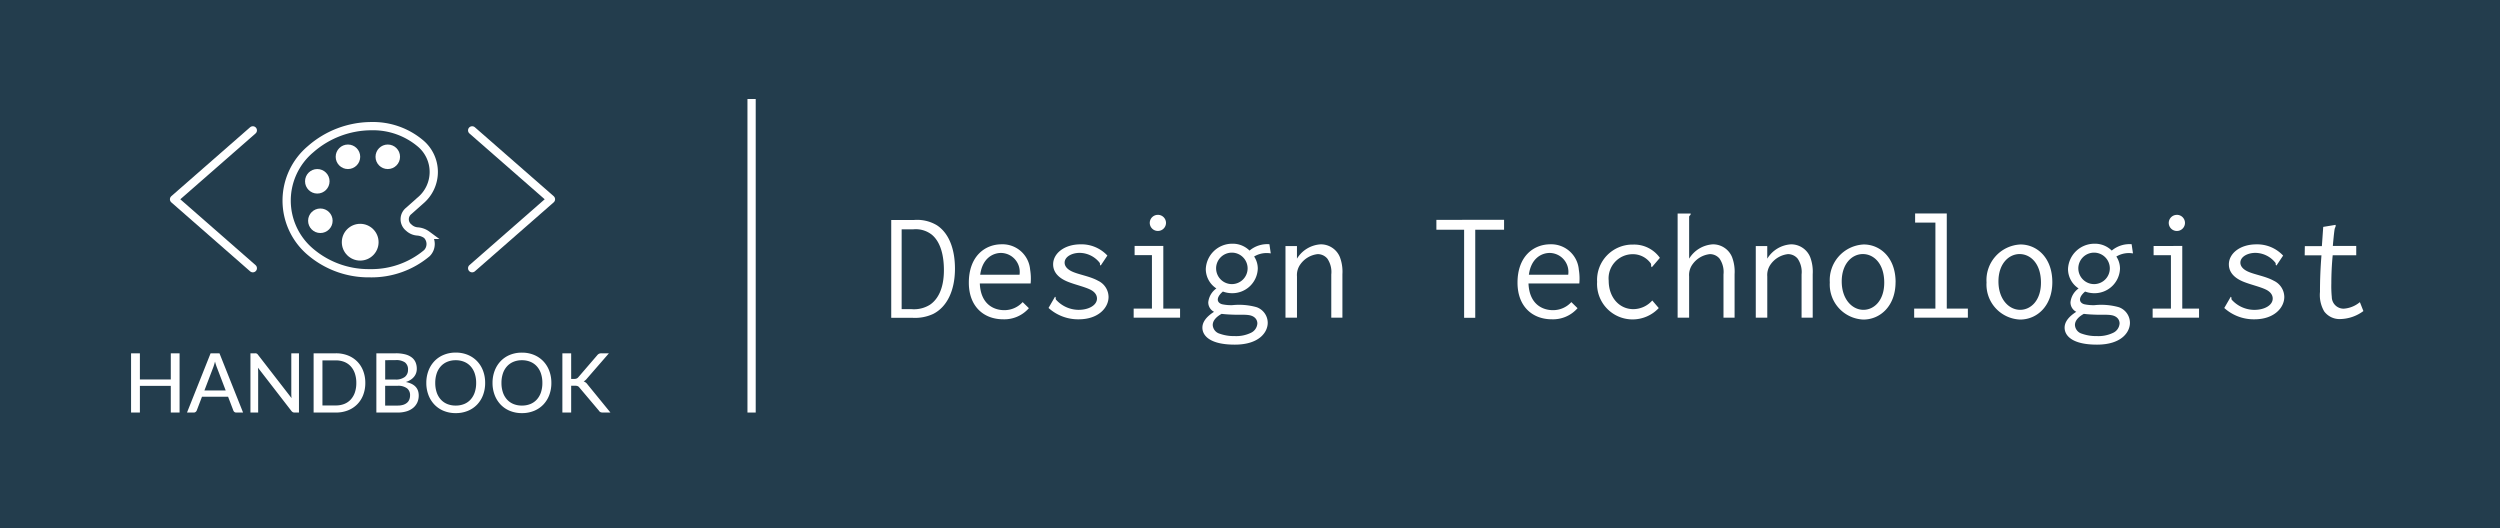 <svg xmlns="http://www.w3.org/2000/svg" width="303" height="64" viewBox="0 0 303 64"><g transform="translate(-61 -175)"><path d="M0,0H303V64H0Z" transform="translate(61 175)" fill="#233d4d"/><g transform="translate(15.092 2.5)"><g transform="translate(56.902 164)"><g transform="translate(10.098 23.787)"><g transform="translate(13.65 0.002)"><path d="M80.982,77.18a2.168,2.168,0,0,0-1.142-.418,1.7,1.7,0,0,1-1.05-.462,1.287,1.287,0,0,1,0-2.033l1.41-1.252a4.52,4.52,0,0,0,0-6.926A8.925,8.925,0,0,0,74.264,64a11.223,11.223,0,0,0-7.372,2.79,8.134,8.134,0,0,0,0,12.465,10.869,10.869,0,0,0,7.1,2.572h.079a10.448,10.448,0,0,0,6.908-2.433,1.568,1.568,0,0,0,0-2.214Z" transform="translate(-63.985 -64)" fill="none" stroke="#fff" stroke-miterlimit="10" stroke-width="1"/><circle cx="1.486" cy="1.486" r="1.486" transform="translate(2.229 5.199)" fill="#fff"/><circle cx="1.486" cy="1.486" r="1.486" transform="translate(2.6 9.981)" fill="#fff"/><circle cx="1.486" cy="1.486" r="1.486" transform="translate(5.943 2.228)" fill="#fff"/><circle cx="2.228" cy="2.228" r="2.228" transform="translate(6.686 11.838)" fill="#fff"/><circle cx="1.486" cy="1.486" r="1.486" transform="translate(10.771 2.228)" fill="#fff"/></g><path d="M19.649,41.008,10.1,32.652,19.649,24.3" transform="translate(-10.098 -23.787)" fill="none" stroke="#fff" stroke-linecap="round" stroke-linejoin="round" stroke-width="1"/><path d="M46.231,41.008l9.551-8.357L46.231,24.3" transform="translate(-10.098 -23.787)" fill="none" stroke="#fff" stroke-linecap="round" stroke-linejoin="round" stroke-width="1"/></g><path d="M6.765-7.18V0H5.7V-3.235H1.955V0H.885V-7.18h1.07v3.17H5.7V-7.18Zm5.59,4.505L11.29-5.46a6.208,6.208,0,0,1-.23-.72q-.055.215-.112.4t-.113.33L9.775-2.675ZM14.46,0h-.82a.364.364,0,0,1-.23-.07.393.393,0,0,1-.13-.18l-.635-1.665H9.48L8.845-.25a.405.405,0,0,1-.13.172A.352.352,0,0,1,8.485,0h-.82l2.86-7.18H11.6Zm6.775-7.18V0h-.54a.43.43,0,0,1-.208-.045A.615.615,0,0,1,20.32-.19L16.265-5.435q.01.135.017.265t.007.245V0h-.935V-7.18h.55a.521.521,0,0,1,.21.032A.458.458,0,0,1,16.27-7l4.065,5.25q-.015-.145-.022-.282t-.007-.258V-7.18Zm8.04,3.59a4,4,0,0,1-.258,1.465A3.268,3.268,0,0,1,28.29-.993a3.264,3.264,0,0,1-1.125.733A3.912,3.912,0,0,1,25.71,0h-2.7V-7.18h2.7a3.912,3.912,0,0,1,1.455.26,3.264,3.264,0,0,1,1.125.732,3.263,3.263,0,0,1,.727,1.135A4.005,4.005,0,0,1,29.275-3.59Zm-1.09,0a3.508,3.508,0,0,0-.175-1.148,2.428,2.428,0,0,0-.5-.86,2.118,2.118,0,0,0-.78-.538A2.705,2.705,0,0,0,25.71-6.32H24.08V-.86h1.63a2.705,2.705,0,0,0,1.023-.185,2.118,2.118,0,0,0,.78-.537,2.431,2.431,0,0,0,.5-.858A3.5,3.5,0,0,0,28.185-3.59Zm5,2.745a2.221,2.221,0,0,0,.692-.095,1.3,1.3,0,0,0,.47-.26.989.989,0,0,0,.268-.393,1.411,1.411,0,0,0,.085-.5,1.037,1.037,0,0,0-.37-.843A1.77,1.77,0,0,0,33.18-3.24h-1.5V-.845Zm-1.5-5.5V-4H32.9a1.8,1.8,0,0,0,1.167-.317,1.056,1.056,0,0,0,.383-.858,1.057,1.057,0,0,0-.365-.9,1.864,1.864,0,0,0-1.135-.28Zm1.275-.835a4.5,4.5,0,0,1,1.158.13,2.177,2.177,0,0,1,.792.375,1.489,1.489,0,0,1,.458.592,2,2,0,0,1,.147.788,1.571,1.571,0,0,1-.08.5,1.454,1.454,0,0,1-.245.447,1.768,1.768,0,0,1-.415.373,2.417,2.417,0,0,1-.59.275q1.565.31,1.565,1.635a2.017,2.017,0,0,1-.17.837,1.832,1.832,0,0,1-.495.653,2.289,2.289,0,0,1-.8.425A3.583,3.583,0,0,1,33.2,0H30.615V-7.18ZM43.8-3.59a4.1,4.1,0,0,1-.257,1.477,3.4,3.4,0,0,1-.728,1.16A3.276,3.276,0,0,1,41.69-.2a3.784,3.784,0,0,1-1.455.27A3.789,3.789,0,0,1,38.782-.2a3.245,3.245,0,0,1-1.125-.758,3.454,3.454,0,0,1-.727-1.16,4.065,4.065,0,0,1-.26-1.477,4.07,4.07,0,0,1,.26-1.475,3.448,3.448,0,0,1,.727-1.163,3.274,3.274,0,0,1,1.125-.76,3.758,3.758,0,0,1,1.453-.273,3.753,3.753,0,0,1,1.455.273,3.306,3.306,0,0,1,1.125.76,3.4,3.4,0,0,1,.728,1.163A4.106,4.106,0,0,1,43.8-3.59Zm-1.09,0a3.531,3.531,0,0,0-.175-1.15,2.45,2.45,0,0,0-.5-.865,2.156,2.156,0,0,0-.78-.545,2.642,2.642,0,0,0-1.022-.19,2.642,2.642,0,0,0-1.023.19,2.18,2.18,0,0,0-.782.545,2.43,2.43,0,0,0-.5.865,3.531,3.531,0,0,0-.175,1.15,3.525,3.525,0,0,0,.175,1.153,2.433,2.433,0,0,0,.5.862,2.153,2.153,0,0,0,.782.543,2.673,2.673,0,0,0,1.023.187,2.673,2.673,0,0,0,1.022-.187,2.13,2.13,0,0,0,.78-.543,2.454,2.454,0,0,0,.5-.862A3.525,3.525,0,0,0,42.71-3.59Zm9.115,0a4.1,4.1,0,0,1-.257,1.477,3.4,3.4,0,0,1-.728,1.16A3.276,3.276,0,0,1,49.715-.2a3.784,3.784,0,0,1-1.455.27A3.789,3.789,0,0,1,46.807-.2a3.245,3.245,0,0,1-1.125-.758,3.454,3.454,0,0,1-.727-1.16,4.065,4.065,0,0,1-.26-1.477,4.07,4.07,0,0,1,.26-1.475,3.448,3.448,0,0,1,.727-1.163,3.274,3.274,0,0,1,1.125-.76A3.758,3.758,0,0,1,48.26-7.26a3.753,3.753,0,0,1,1.455.273,3.306,3.306,0,0,1,1.125.76,3.4,3.4,0,0,1,.728,1.163A4.106,4.106,0,0,1,51.825-3.59Zm-1.09,0a3.531,3.531,0,0,0-.175-1.15,2.45,2.45,0,0,0-.5-.865,2.156,2.156,0,0,0-.78-.545,2.642,2.642,0,0,0-1.022-.19,2.642,2.642,0,0,0-1.023.19,2.18,2.18,0,0,0-.782.545,2.43,2.43,0,0,0-.5.865,3.531,3.531,0,0,0-.175,1.15,3.525,3.525,0,0,0,.175,1.153,2.433,2.433,0,0,0,.5.862,2.153,2.153,0,0,0,.782.543,2.673,2.673,0,0,0,1.023.187,2.673,2.673,0,0,0,1.022-.187,2.13,2.13,0,0,0,.78-.543,2.454,2.454,0,0,0,.5-.862A3.525,3.525,0,0,0,50.735-3.59Zm3.49-.485h.35a.833.833,0,0,0,.308-.047.539.539,0,0,0,.212-.163L57.38-6.94a.648.648,0,0,1,.225-.187.685.685,0,0,1,.285-.053h.91L56.14-4.12a1.28,1.28,0,0,1-.2.21,1.189,1.189,0,0,1-.2.135.988.988,0,0,1,.48.385L58.985,0H58.06a.863.863,0,0,1-.173-.015.478.478,0,0,1-.125-.043.427.427,0,0,1-.095-.067.493.493,0,0,1-.077-.1l-2.365-2.8a.821.821,0,0,0-.1-.11A.408.408,0,0,0,55.01-3.2a.614.614,0,0,0-.15-.04,1.394,1.394,0,0,0-.2-.013h-.435V0H53.16V-7.18h1.065Z" transform="translate(4.006 58.5)" fill="#fff"/></g><path d="M0,0V38" transform="translate(137 184.5)" fill="none" stroke="#fff" stroke-width="1"/><path d="M1.017-11.839V.016H3.558A5.208,5.208,0,0,0,6.119-.459c1.7-.873,2.623-2.89,2.623-5.48,0-2.279-.676-4.274-2.2-5.265a4.655,4.655,0,0,0-2.756-.635Zm1.263,1.131H3.706a3.162,3.162,0,0,1,2.228.65c1.1.912,1.468,2.6,1.468,4.3,0,2.257-.749,3.556-1.695,4.194a3.633,3.633,0,0,1-2.214.534H2.279ZM14.414-8.892c-2.073,0-3.991,1.483-3.991,4.651,0,2.892,1.81,4.44,4.168,4.44A3.949,3.949,0,0,0,17.7-1.148l-.754-.738A2.991,2.991,0,0,1,14.7-.909c-1.161,0-2.843-.64-2.946-3.239h6.16a6.514,6.514,0,0,0-.06-1.658A3.356,3.356,0,0,0,14.414-8.892ZM11.8-5.2c.27-2.047,1.592-2.643,2.523-2.643A2.3,2.3,0,0,1,16.567-5.2ZM27.215-7.526a4.293,4.293,0,0,0-3.238-1.361c-2.016,0-3.337,1.127-3.337,2.423,0,1.516,1.644,2.068,2.115,2.238.734.265,1.693.5,2.333.8.716.335.866.792.866,1.106,0,.813-.992,1.373-2.232,1.373A3.715,3.715,0,0,1,21.006-2.16a.232.232,0,0,1-.053-.2.174.174,0,0,0-.084-.179l-.787,1.361A5.333,5.333,0,0,0,23.746.2c2.372,0,3.611-1.4,3.611-2.71a2.2,2.2,0,0,0-1.274-1.963c-.981-.551-2.379-.747-3.19-1.139-.709-.343-.86-.764-.86-1.055,0-.7.848-1.185,1.829-1.185a3.134,3.134,0,0,1,2.41,1.192.23.23,0,0,1,.041.181c0,.114.065.145.1.153Zm3.3-1.164v1.115h2.1V-1.1H30.4V0h5.624V-1.1H33.993V-8.69Zm2.82-3.771a.981.981,0,0,0-.984.976.98.98,0,0,0,.984.976.981.981,0,0,0,.984-.976A.98.98,0,0,0,33.337-12.462Zm7.056,6.489A1.911,1.911,0,0,1,42.3-7.88a1.91,1.91,0,0,1,1.911,1.906A1.911,1.911,0,0,1,42.3-4.066,1.91,1.91,0,0,1,40.393-5.973Zm1.995-2.989a3.2,3.2,0,0,0-3.244,3.069,2.811,2.811,0,0,0,1.283,2.351,2.348,2.348,0,0,0-.983,1.675,1.277,1.277,0,0,0,.7,1.157c-.932.595-1.412,1.233-1.412,1.923,0,.946.883,2.056,3.925,2.056,2.94,0,3.994-1.49,3.994-2.654A2.021,2.021,0,0,0,45.3-1.269a7.835,7.835,0,0,0-2.938-.246,5.245,5.245,0,0,1-1.24-.109c-.332-.091-.526-.3-.526-.57,0-.459.535-.9.62-.971a3.173,3.173,0,0,0,1.1.2A3.085,3.085,0,0,0,45.444-5.94,2.658,2.658,0,0,0,45-7.411a2.946,2.946,0,0,1,1.516-.42,2.945,2.945,0,0,1,.5.043L46.854-8.9a3.344,3.344,0,0,0-2.41.771A2.884,2.884,0,0,0,42.388-8.962Zm-1.323,8.5c.329.043.79.08,1.454.1.641.024,1.341-.024,1.839.051.8.121,1.036.628,1.036,1.01a1.347,1.347,0,0,1-.812,1.152,4.089,4.089,0,0,1-1.951.38,5.017,5.017,0,0,1-1.791-.284A1.158,1.158,0,0,1,39.984.89C39.984.266,40.566-.19,41.065-.464ZM48.8,0h1.394V-5a2.207,2.207,0,0,1,.431-1.49A2.965,2.965,0,0,1,52.7-7.7a1.514,1.514,0,0,1,1.177.55,2.867,2.867,0,0,1,.474,1.919V0H55.7V-5.263h0a4.986,4.986,0,0,0-.313-2.092,2.494,2.494,0,0,0-2.311-1.532,3.622,3.622,0,0,0-2.885,1.738V-8.674H48.8ZM67.09-11.855v1.2h3.361V.016H71.8V-10.658h3.493v-1.2ZM80.914-8.892c-2.073,0-3.991,1.483-3.991,4.651,0,2.892,1.81,4.44,4.168,4.44A3.949,3.949,0,0,0,84.2-1.148l-.754-.738A2.991,2.991,0,0,1,81.2-.909c-1.161,0-2.843-.64-2.946-3.239h6.16a6.514,6.514,0,0,0-.06-1.658A3.356,3.356,0,0,0,80.914-8.892ZM78.3-5.2c.27-2.047,1.592-2.643,2.523-2.643A2.3,2.3,0,0,1,83.067-5.2Zm15.878-2.05a3.825,3.825,0,0,0-3.246-1.607,4.29,4.29,0,0,0-4.362,4.518A4.3,4.3,0,0,0,90.842.213a4.349,4.349,0,0,0,3.2-1.377l-.787-.918a3.084,3.084,0,0,1-2.3,1.05c-1.691,0-2.981-1.417-2.981-3.446a2.926,2.926,0,0,1,2.866-3.213,2.655,2.655,0,0,1,2.245,1.137c.073.147-.031.325.12.439ZM96.328,0h1.394V-5a2.207,2.207,0,0,1,.431-1.49A2.965,2.965,0,0,1,100.236-7.7a1.514,1.514,0,0,1,1.177.55,2.867,2.867,0,0,1,.474,1.919V0h1.345V-5.263h0a4.985,4.985,0,0,0-.313-2.092,2.494,2.494,0,0,0-2.311-1.532,3.622,3.622,0,0,0-2.885,1.738v-5.034a.223.223,0,0,1,.069-.182.3.3,0,0,0,.121-.2.177.177,0,0,0-.009-.057H96.328ZM105.8,0h1.394V-5a2.207,2.207,0,0,1,.431-1.49A2.965,2.965,0,0,1,109.7-7.7a1.514,1.514,0,0,1,1.177.55,2.867,2.867,0,0,1,.474,1.919V0H112.7V-5.263h0a4.986,4.986,0,0,0-.313-2.092,2.494,2.494,0,0,0-2.311-1.532,3.622,3.622,0,0,0-2.885,1.738V-8.674H105.8Zm16.946-4.3c0-3-1.892-4.57-3.864-4.57a4.322,4.322,0,0,0-4.109,4.6,4.244,4.244,0,0,0,4.068,4.5C120.892.23,122.741-1.423,122.741-4.3Zm-3.958-3.407c1.252,0,2.581,1.081,2.581,3.464,0,2.185-1.251,3.293-2.518,3.293-1.383,0-2.634-1.3-2.634-3.44S117.456-7.708,118.784-7.708Zm6.323-4.917v1.1h2.46V-1.1h-2.574V0h6.51V-1.1h-2.558V-12.626ZM141.741-4.3c0-3-1.892-4.57-3.864-4.57a4.322,4.322,0,0,0-4.109,4.6,4.244,4.244,0,0,0,4.068,4.5C139.892.23,141.741-1.423,141.741-4.3Zm-3.958-3.407c1.252,0,2.581,1.081,2.581,3.464,0,2.185-1.251,3.293-2.518,3.293-1.383,0-2.634-1.3-2.634-3.44S136.456-7.708,137.784-7.708Zm7.109,1.735A1.911,1.911,0,0,1,146.8-7.88a1.91,1.91,0,0,1,1.911,1.906A1.911,1.911,0,0,1,146.8-4.066,1.91,1.91,0,0,1,144.893-5.973Zm1.995-2.989a3.2,3.2,0,0,0-3.244,3.069,2.811,2.811,0,0,0,1.283,2.351,2.349,2.349,0,0,0-.983,1.675,1.277,1.277,0,0,0,.7,1.157c-.932.595-1.412,1.233-1.412,1.923,0,.946.883,2.056,3.925,2.056,2.94,0,3.994-1.49,3.994-2.654a2.021,2.021,0,0,0-1.35-1.884,7.835,7.835,0,0,0-2.938-.246,5.245,5.245,0,0,1-1.24-.109c-.332-.091-.526-.3-.526-.57,0-.459.535-.9.62-.971a3.173,3.173,0,0,0,1.1.2,3.085,3.085,0,0,0,3.128-2.973,2.658,2.658,0,0,0-.443-1.471,2.946,2.946,0,0,1,1.516-.42,2.945,2.945,0,0,1,.5.043L151.354-8.9a3.343,3.343,0,0,0-2.41.771A2.884,2.884,0,0,0,146.888-8.962Zm-1.323,8.5c.329.043.79.08,1.454.1.641.024,1.341-.024,1.839.051.8.121,1.036.628,1.036,1.01a1.347,1.347,0,0,1-.812,1.152,4.089,4.089,0,0,1-1.951.38,5.017,5.017,0,0,1-1.791-.284,1.158,1.158,0,0,1-.855-1.06C144.484.266,145.066-.19,145.565-.464Zm8.452-8.226v1.115h2.1V-1.1H153.9V0h5.624V-1.1h-2.033V-8.69Zm2.82-3.771a.981.981,0,0,0-.984.976.98.98,0,0,0,.984.976.981.981,0,0,0,.984-.976A.981.981,0,0,0,156.837-12.462Zm12.878,4.935a4.293,4.293,0,0,0-3.238-1.361c-2.016,0-3.337,1.127-3.337,2.423,0,1.516,1.644,2.068,2.115,2.238.734.265,1.693.5,2.333.8.716.335.866.792.866,1.106,0,.813-.992,1.373-2.232,1.373a3.715,3.715,0,0,1-2.716-1.209.232.232,0,0,1-.053-.2.174.174,0,0,0-.084-.179l-.787,1.361A5.333,5.333,0,0,0,166.246.2c2.372,0,3.611-1.4,3.611-2.71a2.2,2.2,0,0,0-1.274-1.963c-.981-.551-2.379-.747-3.19-1.139-.709-.343-.86-.764-.86-1.055,0-.7.848-1.185,1.829-1.185a3.134,3.134,0,0,1,2.41,1.192.23.23,0,0,1,.041.181c0,.114.065.145.1.153ZM174.575-11l-.164,2.328h-2.066l-.016,1.115h2.033q-.182,2.229-.18,4.438a3.931,3.931,0,0,0,.512,2.363,2.313,2.313,0,0,0,1.977.924A4.862,4.862,0,0,0,179.444-.8l-.426-1.082a3.426,3.426,0,0,1-1.944.792,1.428,1.428,0,0,1-1.46-1.4,13.458,13.458,0,0,1-.056-1.669q0-1.7.165-3.4h2.853V-8.69h-2.837s.131-1.563.22-2.045c.038-.2.174-.321.108-.513Z" transform="translate(152.908 211)" fill="#fff"/></g></g></svg>